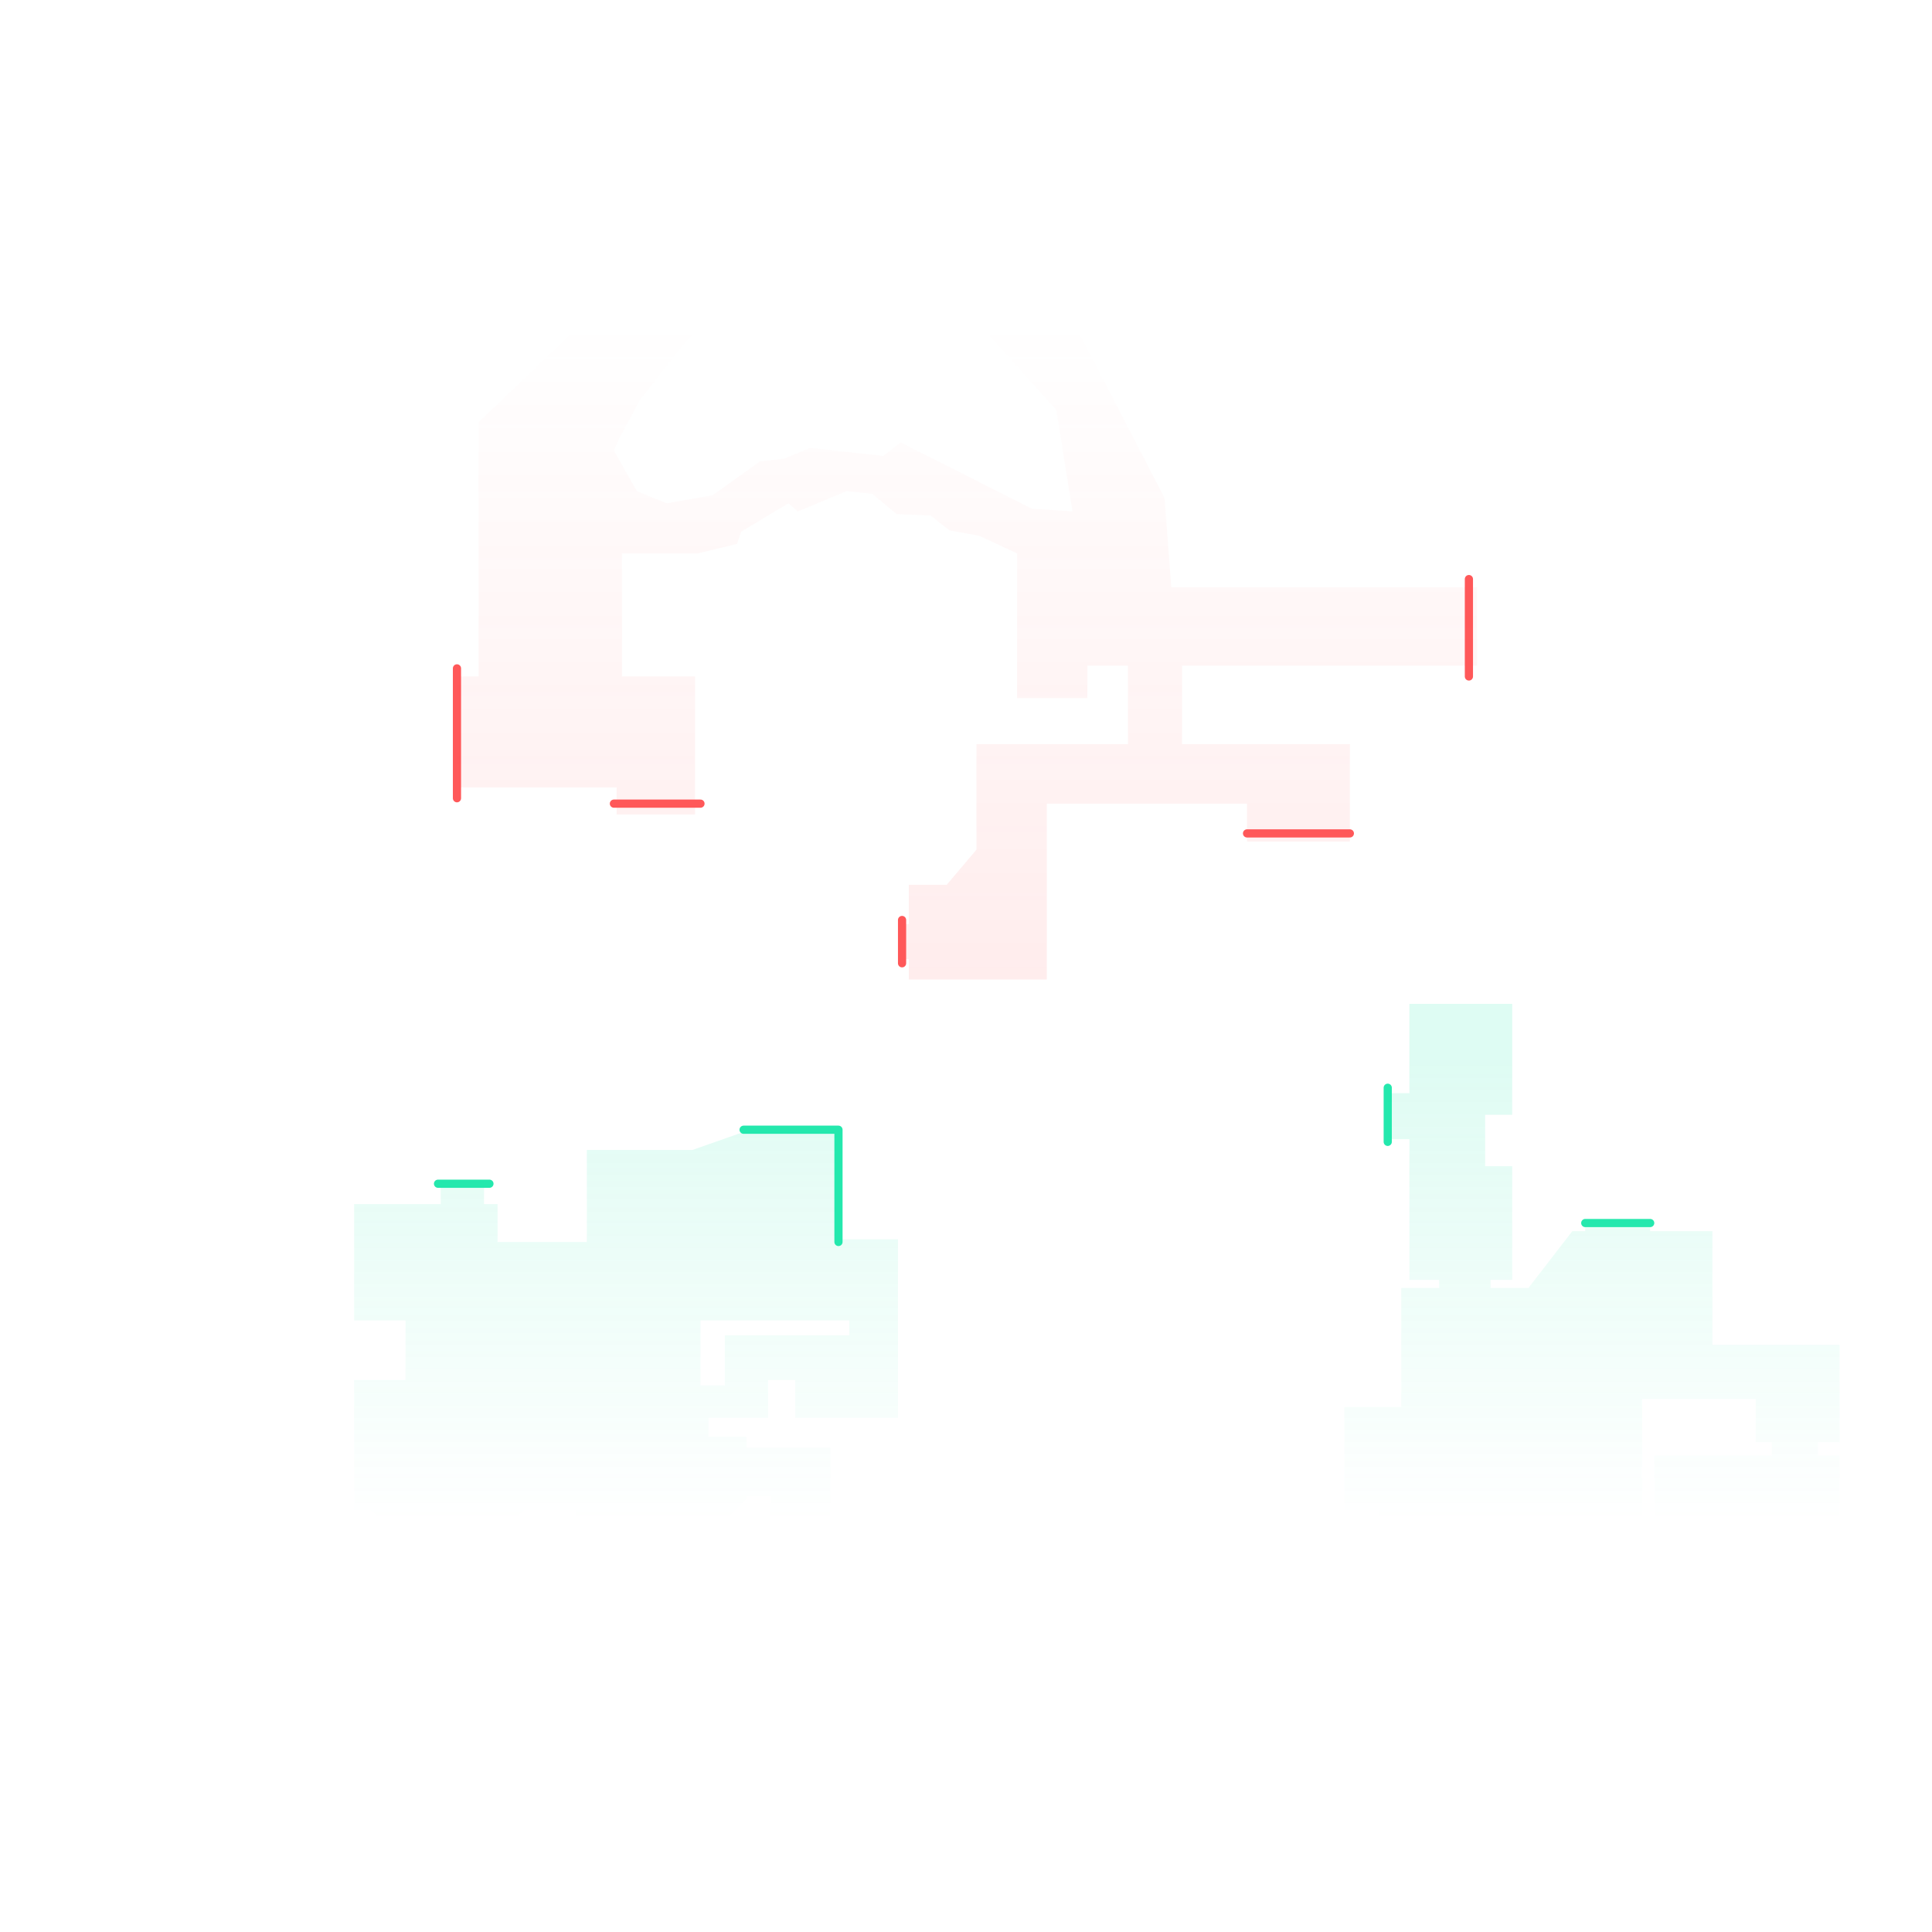 <svg width="708" height="708" viewBox="0 0 708 708" fill="none" xmlns="http://www.w3.org/2000/svg">
<g clip-path="url(#clip0)">
<path d="M179.358 433.789H160.519" stroke="#24E8AD" stroke-width="3" stroke-linecap="round"/>
<path d="M604.728 448.192H580.931" stroke="#24E8AD" stroke-width="3" stroke-linecap="round"/>
<path d="M305.767 455.133C305.767 455.961 306.438 456.633 307.267 456.633C308.095 456.633 308.767 455.961 308.767 455.133L305.767 455.133ZM272.5 412.5C271.672 412.5 271 413.172 271 414C271 414.828 271.672 415.5 272.5 415.5L272.5 412.5ZM307.267 414L308.767 414C308.767 413.172 308.095 412.5 307.267 412.5L307.267 414ZM308.767 455.133L308.767 414L305.767 414L305.767 455.133L308.767 455.133ZM307.267 412.5L272.5 412.5L272.5 415.5L307.267 415.5L307.267 412.5Z" fill="#24E8AD"/>
<path d="M508.549 418.446L508.549 398.615" stroke="#24E8AD" stroke-width="3" stroke-linecap="round"/>
<path d="M167.46 292.521L167.46 244.927" stroke="#FF5859" stroke-width="3" stroke-linecap="round"/>
<path d="M330.568 353.004L330.568 337.14" stroke="#FF5859" stroke-width="3" stroke-linecap="round"/>
<path d="M224.969 294.504H256.698" stroke="#FF5859" stroke-width="3" stroke-linecap="round"/>
<path d="M538.295 247.901L538.295 212.206" stroke="#FF5859" stroke-width="3" stroke-linecap="round"/>
<path d="M494.667 305.41H456.989" stroke="#FF5859" stroke-width="3" stroke-linecap="round"/>
<path fill-rule="evenodd" clip-rule="evenodd" d="M418.814 653.44L411.378 692.606L400.471 705H367.75L358.331 696.076L329.576 691.118L322.14 670.296L318.173 658.398V624.685L318.173 613.779H220.011H209.6H197.206L140.688 613.779V580.066L154.185 580.066V569.368L135.731 553.295H129.781V505.701H148.62V483.887H129.781V441.251L161.511 441.251V433.319H177.375V441.251L182.333 441.251V455.133H215.053V421.42H253.723L272.067 414.975L306.771 415.471L306.275 433.319V454.141L329.08 454.141L329.08 519.583H291.402V505.701H281.487V519.583H259.673V526.523H273.554L273.554 549.329L251.74 571.142H211.087V553.295H192.248L173.793 569.368V580.066L191.257 580.066H206.13V589.486H213.07V583.537H282.478V575.109V530.489H304.292V575.109V583.537H320.156L349.903 624.685H383.615L420.302 585.024V611.795V624.685L418.814 653.44ZM623.567 617.745H493.676V613.779H491.693V585.024H508.549V580.066H505.574V553.295H492.684V515.616H513.506V471.989H527.388V469.014L516.481 469.014V427.37L516.481 417.454H508.549V400.598H516.481L516.481 367.877H554.159V408.53H544.244V427.37L554.159 427.37V469.014L546.227 469.014V471.989H560.109L576.194 451.166L580.931 451.166V448.192H604.728V451.166L627.533 451.166V492.811H674.135V528.506H666.203V533.464H674.135V562.219H623.567V585.024H623.567V617.745ZM606.711 585.024H526.396V580.066H601.753V512.642H643.398V528.506H649.347V533.464H606.215L606.711 585.024ZM420.302 617.745H491.693V585.024H420.302V617.745ZM273.554 548.337H282.478V530.489H273.554V548.337ZM265.622 507.684H256.698V483.887H311.233V489.341H265.622V507.684Z" fill="url(#paint0_linear)" fill-opacity="0.15"/>
<path opacity="0.15" fill-rule="evenodd" clip-rule="evenodd" d="M383.615 294.504V358.953H333.047L333.047 351.517H329.08V338.627H333.047L333.047 324.25H346.928L357.835 311.36V294.504L357.835 294.504V272.69L413.361 272.69V243.935L398.488 243.935V255.834H372.708V202.786L358.827 196.341L347.92 194.358L340.979 188.905L328.585 188.409L319.661 180.973L310.241 179.981L292.394 187.418L288.923 184.443L271.571 194.854L270.084 199.316L255.707 202.786H227.944V247.901L254.715 247.901V288.554V298.47H225.961V288.554H211.087H175.392L175.392 202.786V154.697L218.524 113.548L239.842 87.272L254.219 76.365L273.554 38.687L275.042 12.907L281.487 11.42L285.949 2L319.165 2L344.945 24.31L358.827 54.056L353.869 68.433L382.128 96.692L404.933 140.32L426.747 182.46L429.226 215.181H541.269V243.935L433.192 243.935V272.69L456.989 272.69H494.667V308.385H456.989L456.989 294.504L383.615 294.504ZM175.392 288.554H167.46V247.901H175.392V288.554ZM378.161 186.426L393.035 187.418L387.085 150.235L347.424 106.112L336.021 83.306L304.788 65.459L295.864 69.425L289.915 78.844L270.58 98.675L270.084 106.112L250.253 126.438L234.389 146.765L226.952 160.646L224.969 165.108L233.397 179.981L244.304 184.443L261.16 181.468L278.512 169.074L287.436 168.083L296.855 164.116L323.627 167.091L330.072 162.133L378.161 186.426Z" fill="url(#paint1_linear)"/>
</g>
<defs>
<linearGradient id="paint0_linear" x1="401.958" y1="624.685" x2="401.958" y2="387.182" gradientUnits="userSpaceOnUse">
<stop offset="0.283" stop-color="#24E8AD" stop-opacity="0"/>
<stop offset="1" stop-color="#24E8AD"/>
</linearGradient>
<linearGradient id="paint1_linear" x1="403.878" y1="446.357" x2="403.878" y2="118.431" gradientUnits="userSpaceOnUse">
<stop stop-color="#FF5859"/>
<stop offset="1" stop-color="#FF5859" stop-opacity="0"/>
</linearGradient>
<clipPath id="clip0">
<path d="M708 708L0 708L0 0L708 0L708 708Z" fill="white"/>
</clipPath>
</defs>
</svg>
